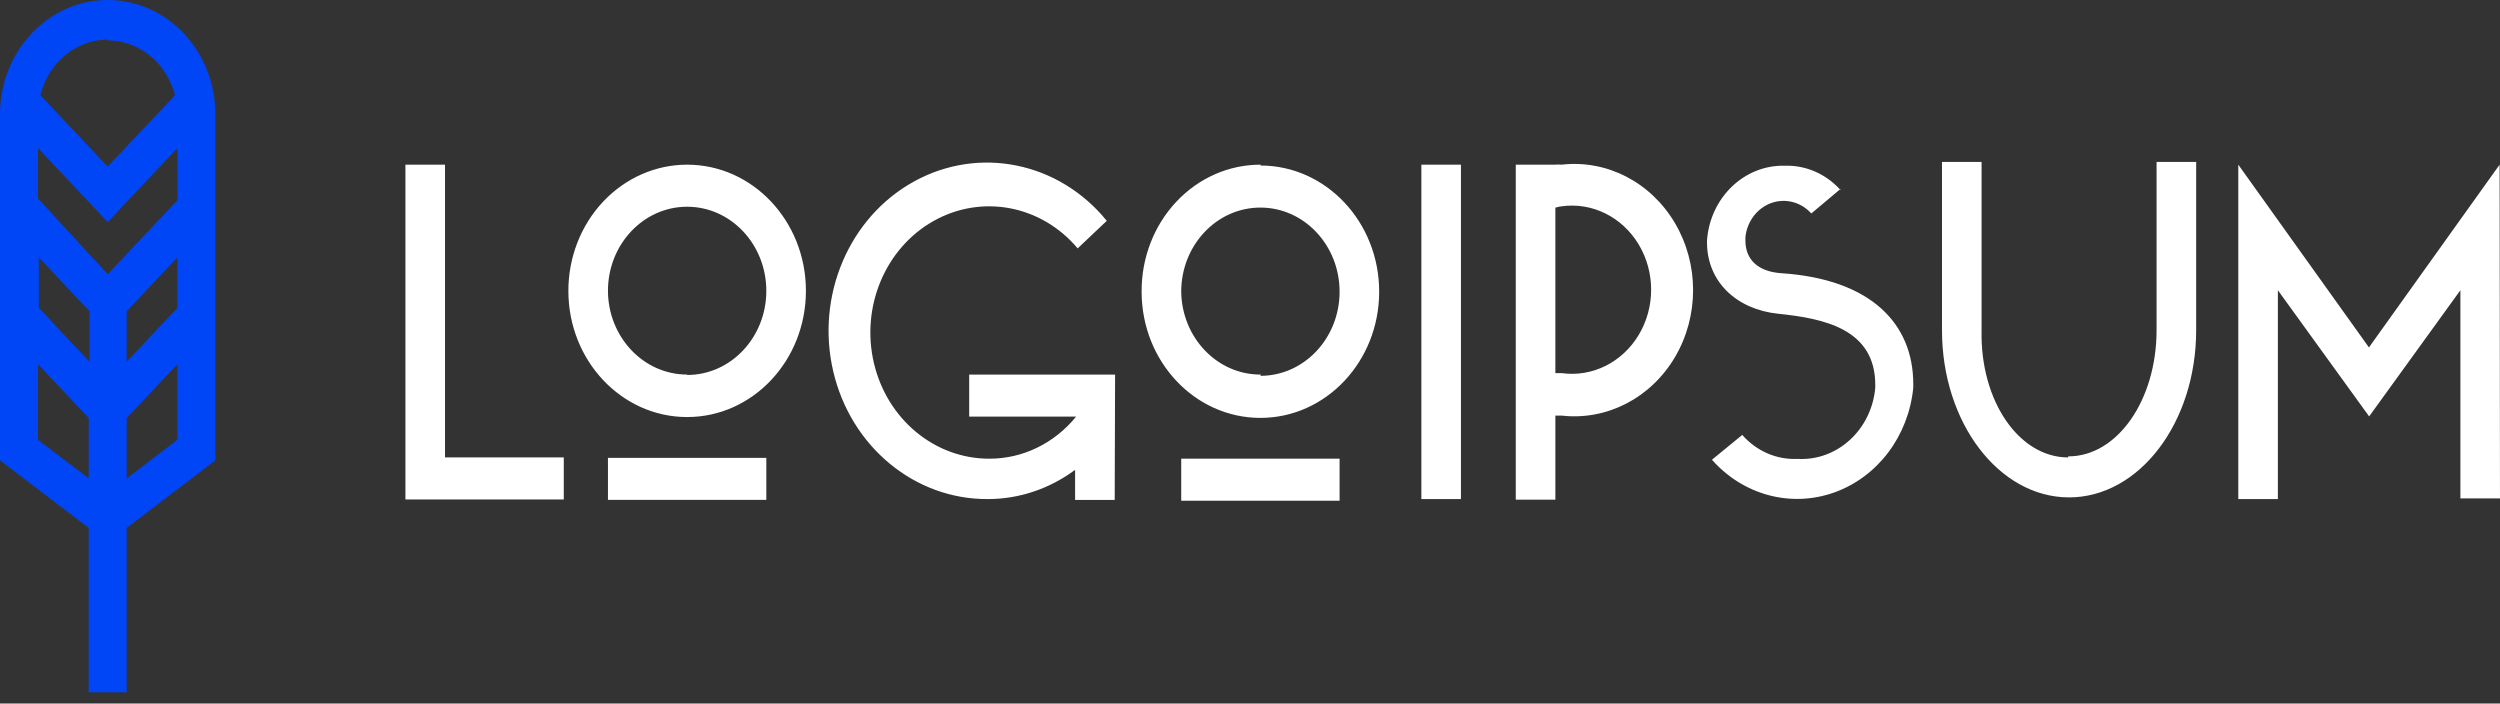 <svg width="199" height="56" viewBox="0 0 199 56" fill="none" xmlns="http://www.w3.org/2000/svg">
<rect x="0" y="0" width="199" height="56" fill="#333333" stroke="none"/>
<path fill-rule="evenodd" clip-rule="evenodd" d="M164.635 36.328C168.559 36.328 171.663 31.824 171.663 26.283V12.891H174.815V26.283C174.815 33.649 170.277 39.592 164.698 39.592C159.12 39.592 154.582 33.649 154.582 26.283V12.891H157.734V26.283C157.607 31.908 160.712 36.411 164.62 36.411L164.635 36.328ZM88.73 39.793H85.578V37.399C83.546 38.911 81.126 39.723 78.645 39.726C72.815 39.768 67.719 35.557 66.322 29.543C64.925 23.53 67.591 17.283 72.77 14.438C77.948 11.593 84.288 12.892 88.099 17.578L85.783 19.771C82.885 16.329 78.151 15.43 74.31 17.592C70.469 19.754 68.51 24.419 69.563 28.9C70.615 33.381 74.408 36.521 78.755 36.512C81.405 36.518 83.925 35.295 85.657 33.164H77.148V29.816H88.761L88.73 39.793ZM54.697 33.197C59.918 33.197 64.151 28.7 64.151 23.152C64.151 17.605 59.918 13.108 54.697 13.108C52.189 13.108 49.784 14.166 48.011 16.05C46.238 17.933 45.242 20.488 45.242 23.152C45.242 28.7 49.475 33.197 54.697 33.197ZM35.423 13.108H32.272V39.759H44.877V36.411H35.423V13.108ZM54.696 29.848C58.177 29.848 60.999 26.85 60.999 23.152C60.999 19.454 58.177 16.456 54.696 16.456C51.215 16.456 48.393 19.454 48.393 23.152C48.41 26.837 51.227 29.815 54.696 29.815V29.848ZM60.999 39.792V36.444H48.393V39.792H60.999ZM109.782 23.219C109.782 17.672 105.549 13.175 100.328 13.175L100.359 13.108C97.835 13.099 95.413 14.162 93.631 16.062C91.849 17.961 90.856 20.538 90.873 23.219C90.873 28.767 95.106 33.264 100.328 33.264C105.549 33.264 109.782 28.767 109.782 23.219ZM100.328 29.916C103.809 29.916 106.631 26.918 106.631 23.22C106.631 19.521 103.809 16.523 100.328 16.523C96.847 16.523 94.025 19.521 94.025 23.22C94.077 26.892 96.903 29.834 100.36 29.816L100.328 29.916ZM106.631 39.859V36.511H94.025V39.859H106.631ZM113.141 13.108H116.292V39.725H113.141V13.108ZM123.808 13.108H120.656V39.776H123.808V33.08H124.296C127.897 33.495 131.405 31.687 133.328 28.426C135.251 25.165 135.251 21.023 133.328 17.762C131.405 14.5 127.897 12.693 124.296 13.108C124.134 13.09 123.97 13.09 123.808 13.108ZM123.807 16.457V16.535L123.791 16.541L123.807 16.457ZM123.807 16.535C123.965 16.479 124.129 16.442 124.295 16.424C126.726 16.08 129.123 17.264 130.441 19.46C131.76 21.657 131.76 24.466 130.441 26.662C129.123 28.858 126.726 30.043 124.295 29.699H123.807V16.535ZM146.461 15.077L146.513 15.033L146.498 15.117L146.461 15.077ZM142.07 13.192C143.718 13.14 145.311 13.825 146.461 15.077L144.181 16.992C143.36 16.08 142.115 15.757 140.99 16.162C139.865 16.568 139.063 17.629 138.934 18.884V19.151C138.934 20.625 139.895 21.612 141.77 21.746C148.987 22.215 152.296 25.814 152.296 30.569V30.87C151.916 34.713 149.461 37.967 146.014 39.198C142.566 40.43 138.76 39.413 136.271 36.595L138.682 34.62C139.818 35.913 141.431 36.611 143.094 36.528C146.247 36.705 148.971 34.21 149.271 30.87V30.636C149.271 26.166 145.142 25.346 141.565 24.977C138.256 24.642 135.877 22.449 135.877 19.285V19.151C136.119 15.731 138.842 13.111 142.07 13.192ZM195.848 39.675H198.999L198.968 13.108L188.568 27.655L178.168 13.108V39.725H181.319V23.102L188.584 33.147L195.848 23.102V39.675Z" fill="white"/>
<path fill-rule="evenodd" clip-rule="evenodd" d="M17.144 9.107C17.144 4.077 13.306 0 8.572 0C3.838 0 0 4.077 0 9.107V36.645L7.059 42.019V55.11H10.085V42.019L17.144 36.645V9.107ZM14.12 24.508L10.086 28.793V24.775L14.12 20.49V24.508ZM7.124 24.775L3.09 20.49V24.508L7.124 28.793V24.775ZM14.121 15.937L8.574 21.83L3.027 15.803V11.786L8.574 17.678L14.121 11.786V15.937ZM13.93 7.583C13.271 5.013 11.08 3.225 8.572 3.213V3.146C6.047 3.166 3.85 4.986 3.215 7.583L8.572 13.258L13.93 7.583ZM3.027 35.022V28.995L7.061 33.281V38.069L3.027 35.022ZM10.086 33.281V38.085L14.12 35.005V28.995L10.086 33.281Z" fill="#0045F6"/>
</svg>
